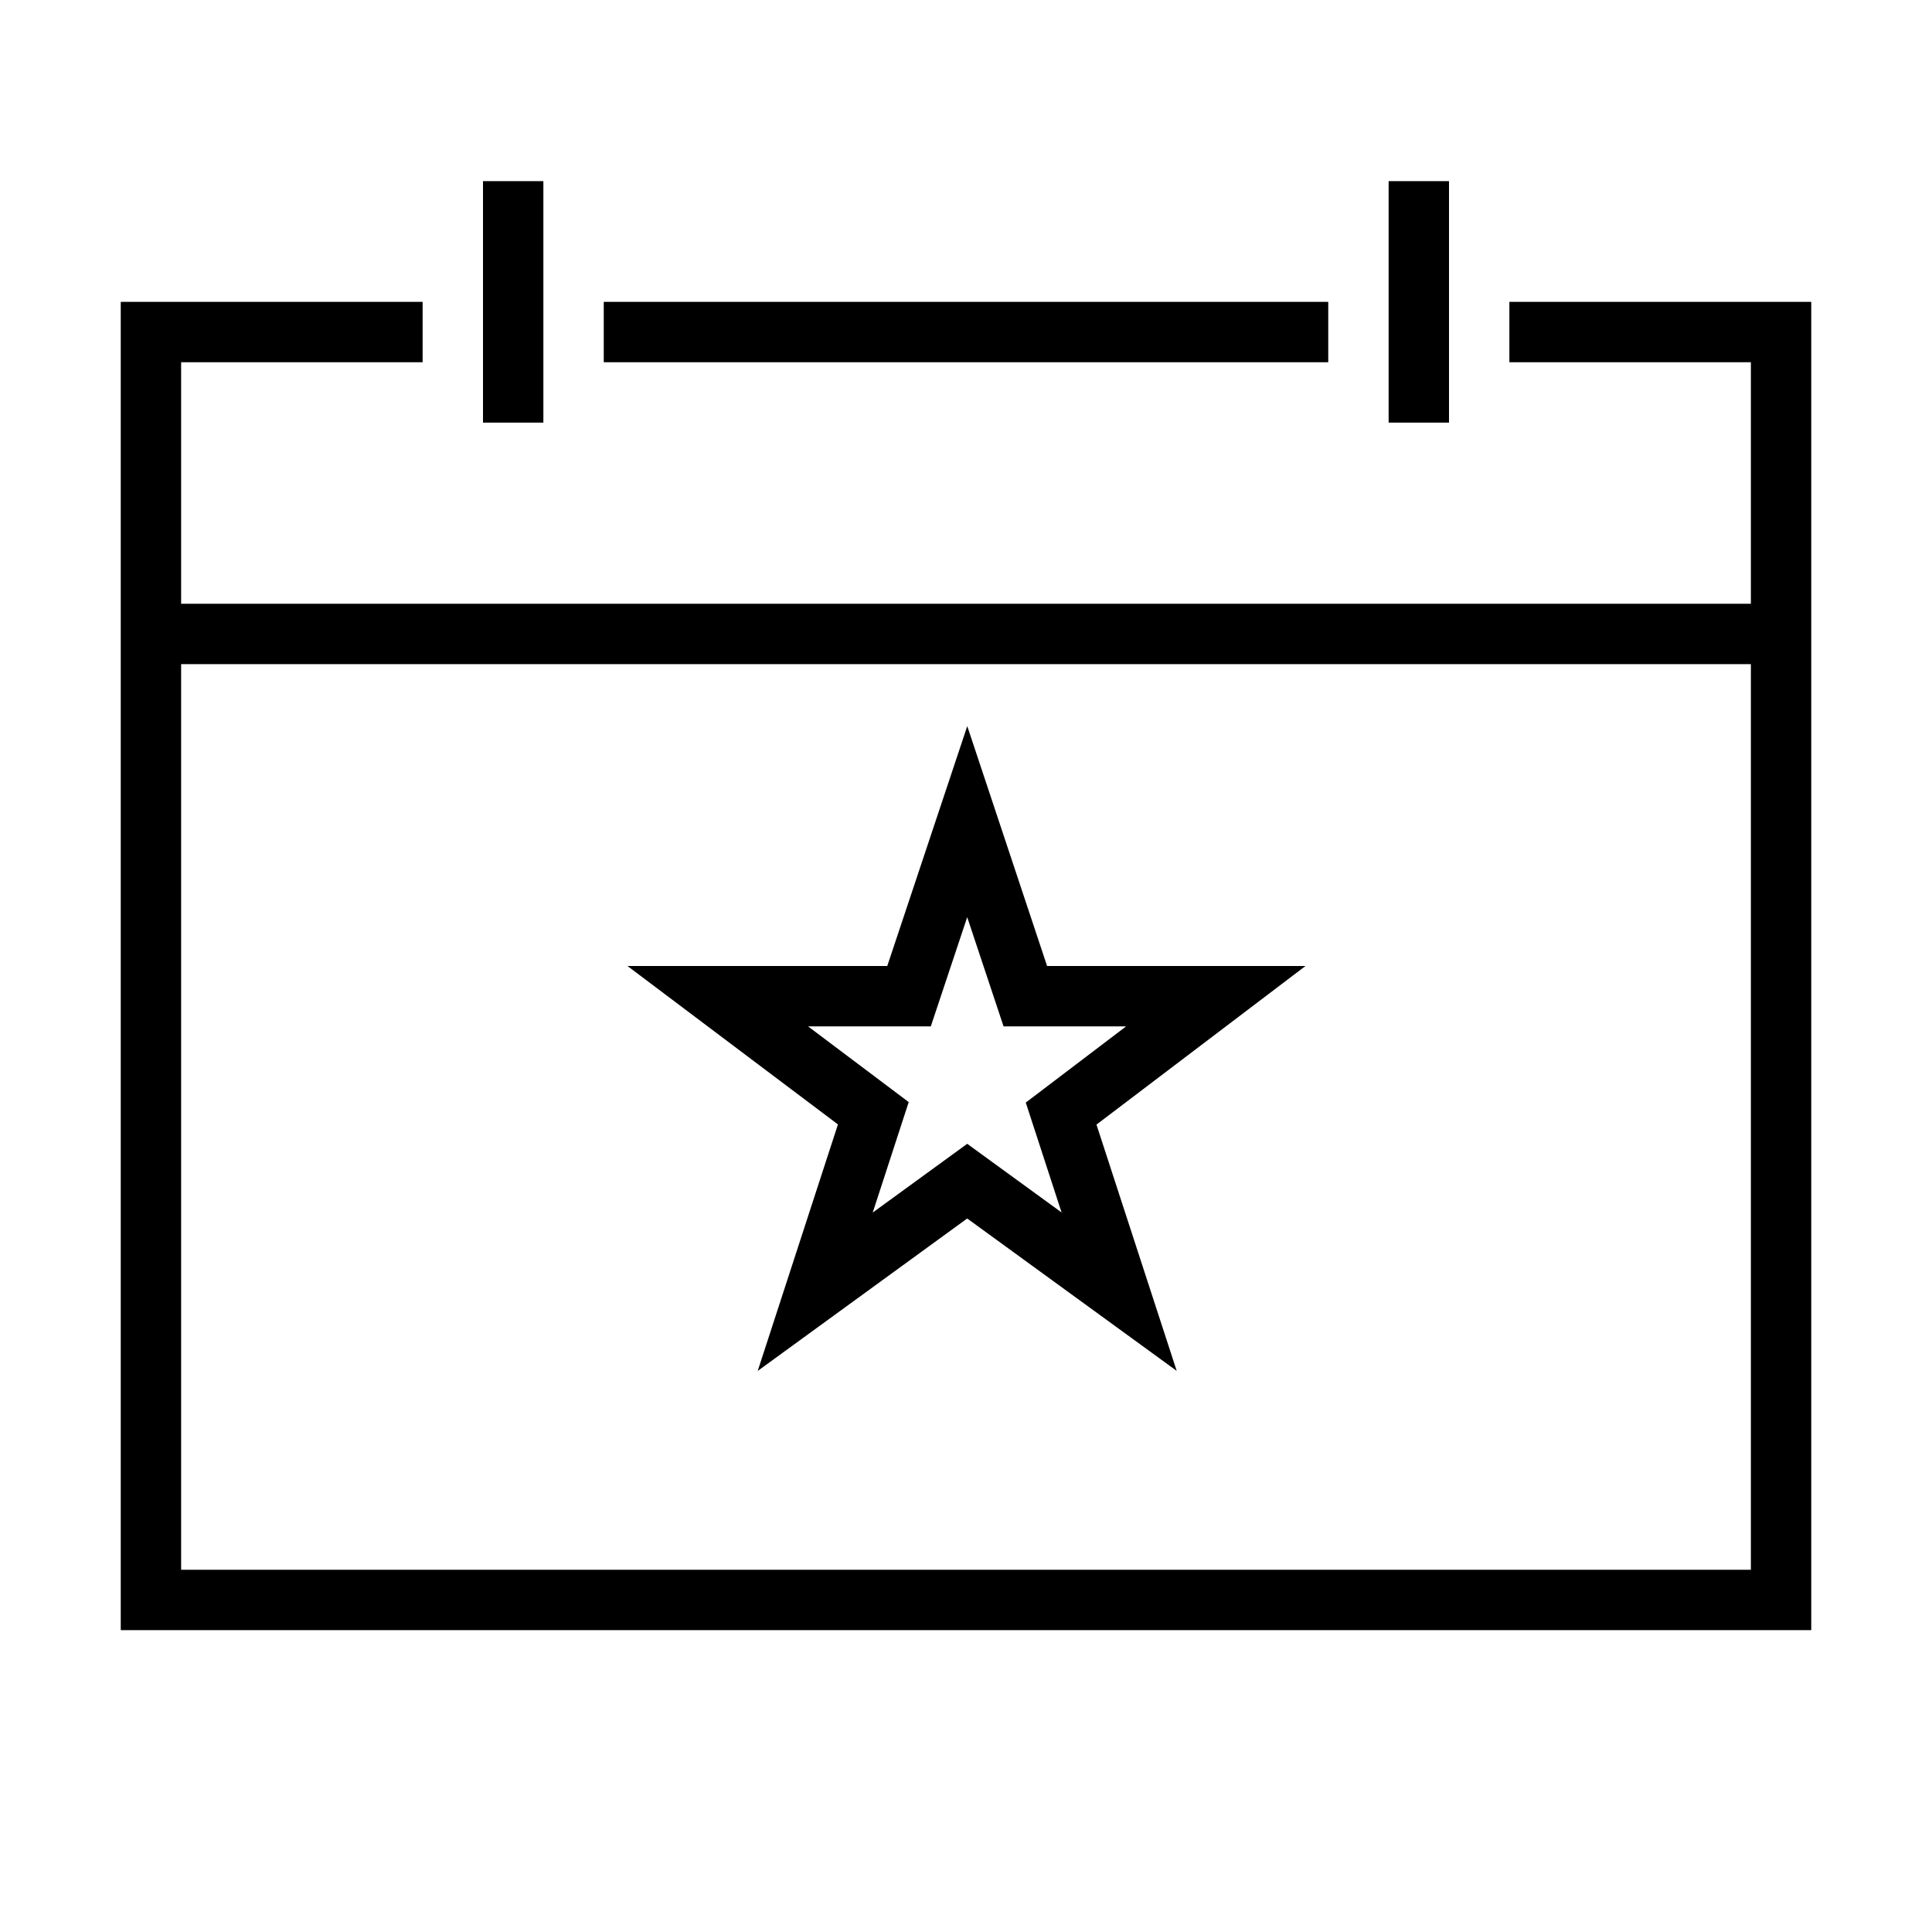 <svg xmlns="http://www.w3.org/2000/svg" viewBox="0 0 32 32"><path d="M25 6h4v4H3V6h4V5H2v22h28V5h-5zm4 20H3V11h26zM10 6V5h12v1zm13-3h1v4h-1zM8 3h1v4H8zm4.55 19.707 3.47-2.525 3.47 2.524-1.329-4.079L21.623 16h-4.28l-1.322-3.973L14.696 16h-4.303l3.486 2.624zM13.384 17h2.033l.603-1.809.602 1.809h2.03l-1.662 1.262.593 1.82-1.563-1.137-1.565 1.139.596-1.83z"/></svg>